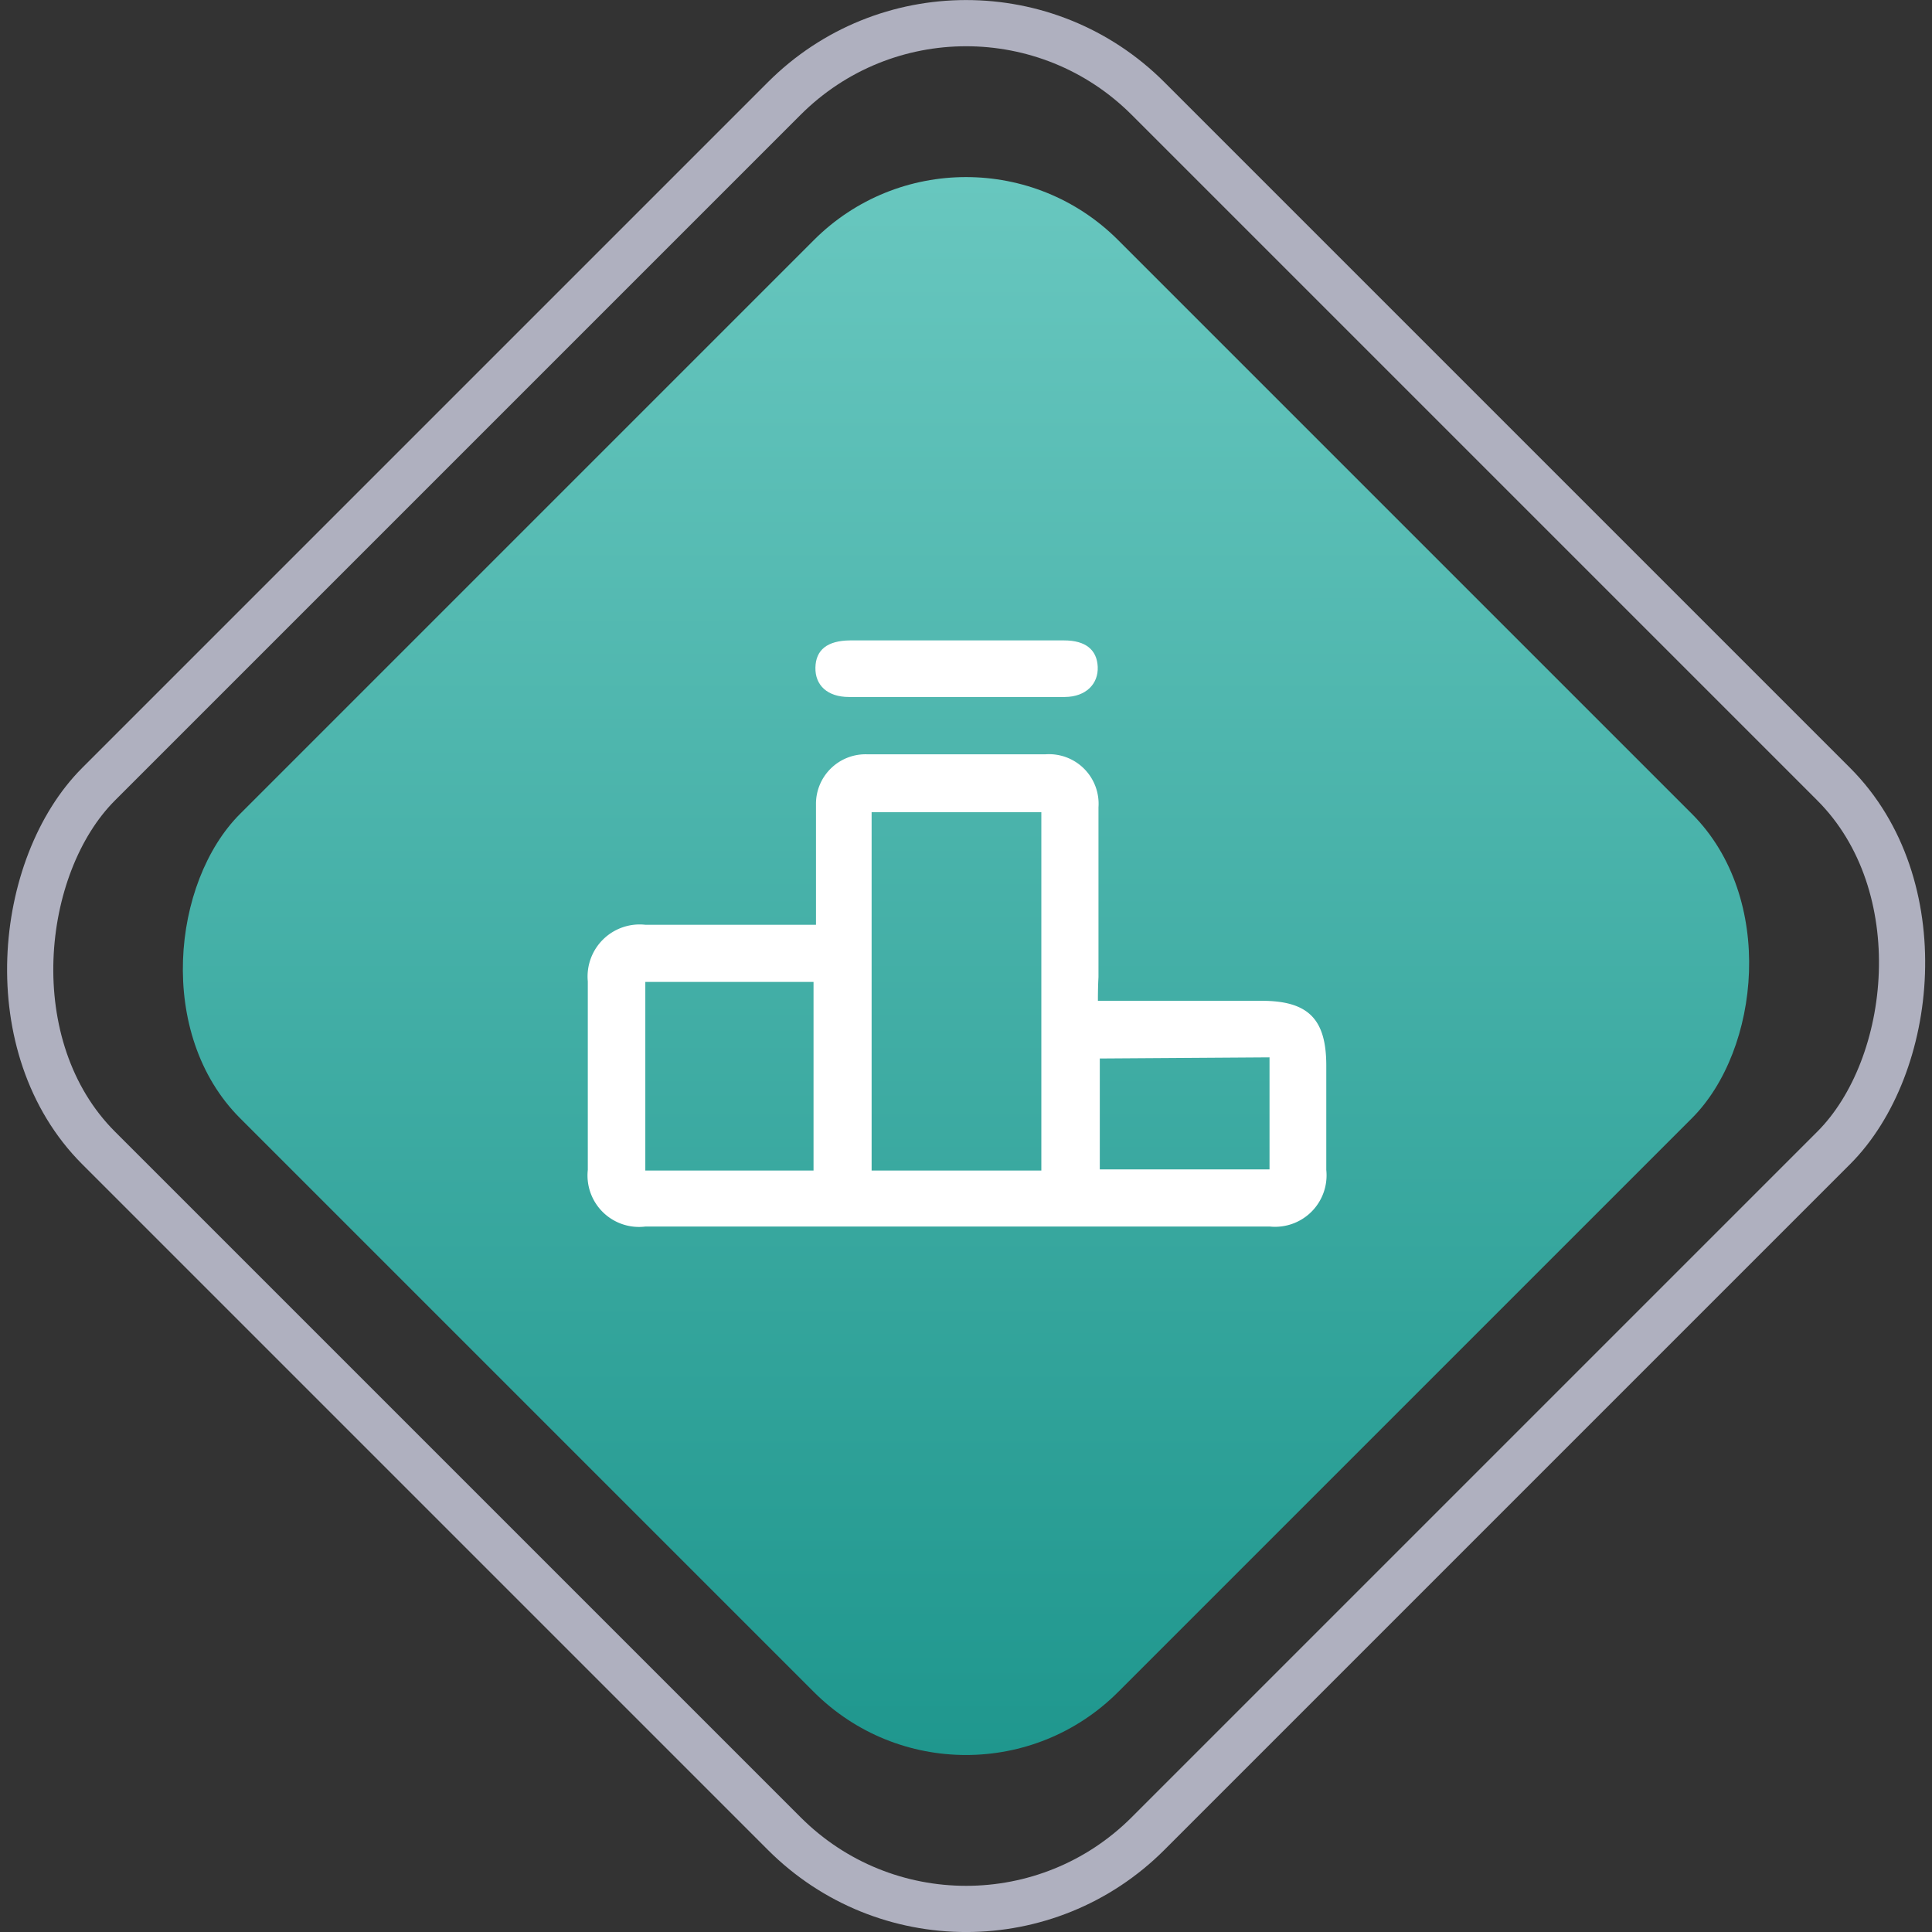 <svg id="Layer_1" data-name="Layer 1" xmlns="http://www.w3.org/2000/svg" xmlns:xlink="http://www.w3.org/1999/xlink" viewBox="0 0 102.45 102.45"><rect x="0" y="0" width="102.45" height="102.45" fill="#333333" stroke="none"/><defs><style>.cls-1{fill:url(#linear-gradient);}.cls-2{fill:none;stroke:#afb0bf;stroke-miterlimit:10;stroke-width:2.45px;}.cls-3{fill:#fff;}</style><linearGradient id="linear-gradient" x1="-1076.19" y1="1928.52" x2="-1135.36" y2="1869.36" gradientTransform="translate(-579.86 -2690.79)" gradientUnits="userSpaceOnUse"><stop offset="0" stop-color="#1f978e"/><stop offset="1" stop-color="#68c7bf"/></linearGradient></defs><rect class="cls-1" x="-1718.56" y="-824.77" width="65.85" height="65.85" rx="11.41" transform="translate(683.23 1803.07) rotate(45)"/><rect class="cls-2" x="-1724.98" y="-831.2" width="78.7" height="78.7" rx="13.64" transform="translate(683.23 1803.07) rotate(45)"/><path class="cls-3" d="M-1678.64-790h8.67c2.47,0,3.43.95,3.44,3.4,0,1.86,0,3.72,0,5.57a2.73,2.73,0,0,1-3,3h-33.1a2.73,2.73,0,0,1-3.06-3q0-5,0-10a2.76,2.76,0,0,1,3.06-3c2.57,0,5.14,0,7.72,0h1.32v-2.72c0-1.21,0-2.43,0-3.64a2.63,2.63,0,0,1,2.74-2.68q4.71,0,9.42,0a2.63,2.63,0,0,1,2.82,2.81c0,3,0,6,0,9C-1678.63-790.89-1678.64-790.51-1678.64-790Zm-12,9h9V-800h-9Zm-3.08,0v-10h-8.92v10Zm15.18-5.94v5.88h9V-787Z" transform="translate(1736.86 843.07)"/><path class="cls-3" d="M-1686.1-809.11h5.67c1.14,0,1.74.5,1.78,1.4s-.62,1.59-1.74,1.6c-3.82,0-7.64,0-11.45,0-1.14,0-1.8-.62-1.78-1.56s.63-1.43,1.84-1.44Z" transform="translate(1736.86 843.07)"/></svg>